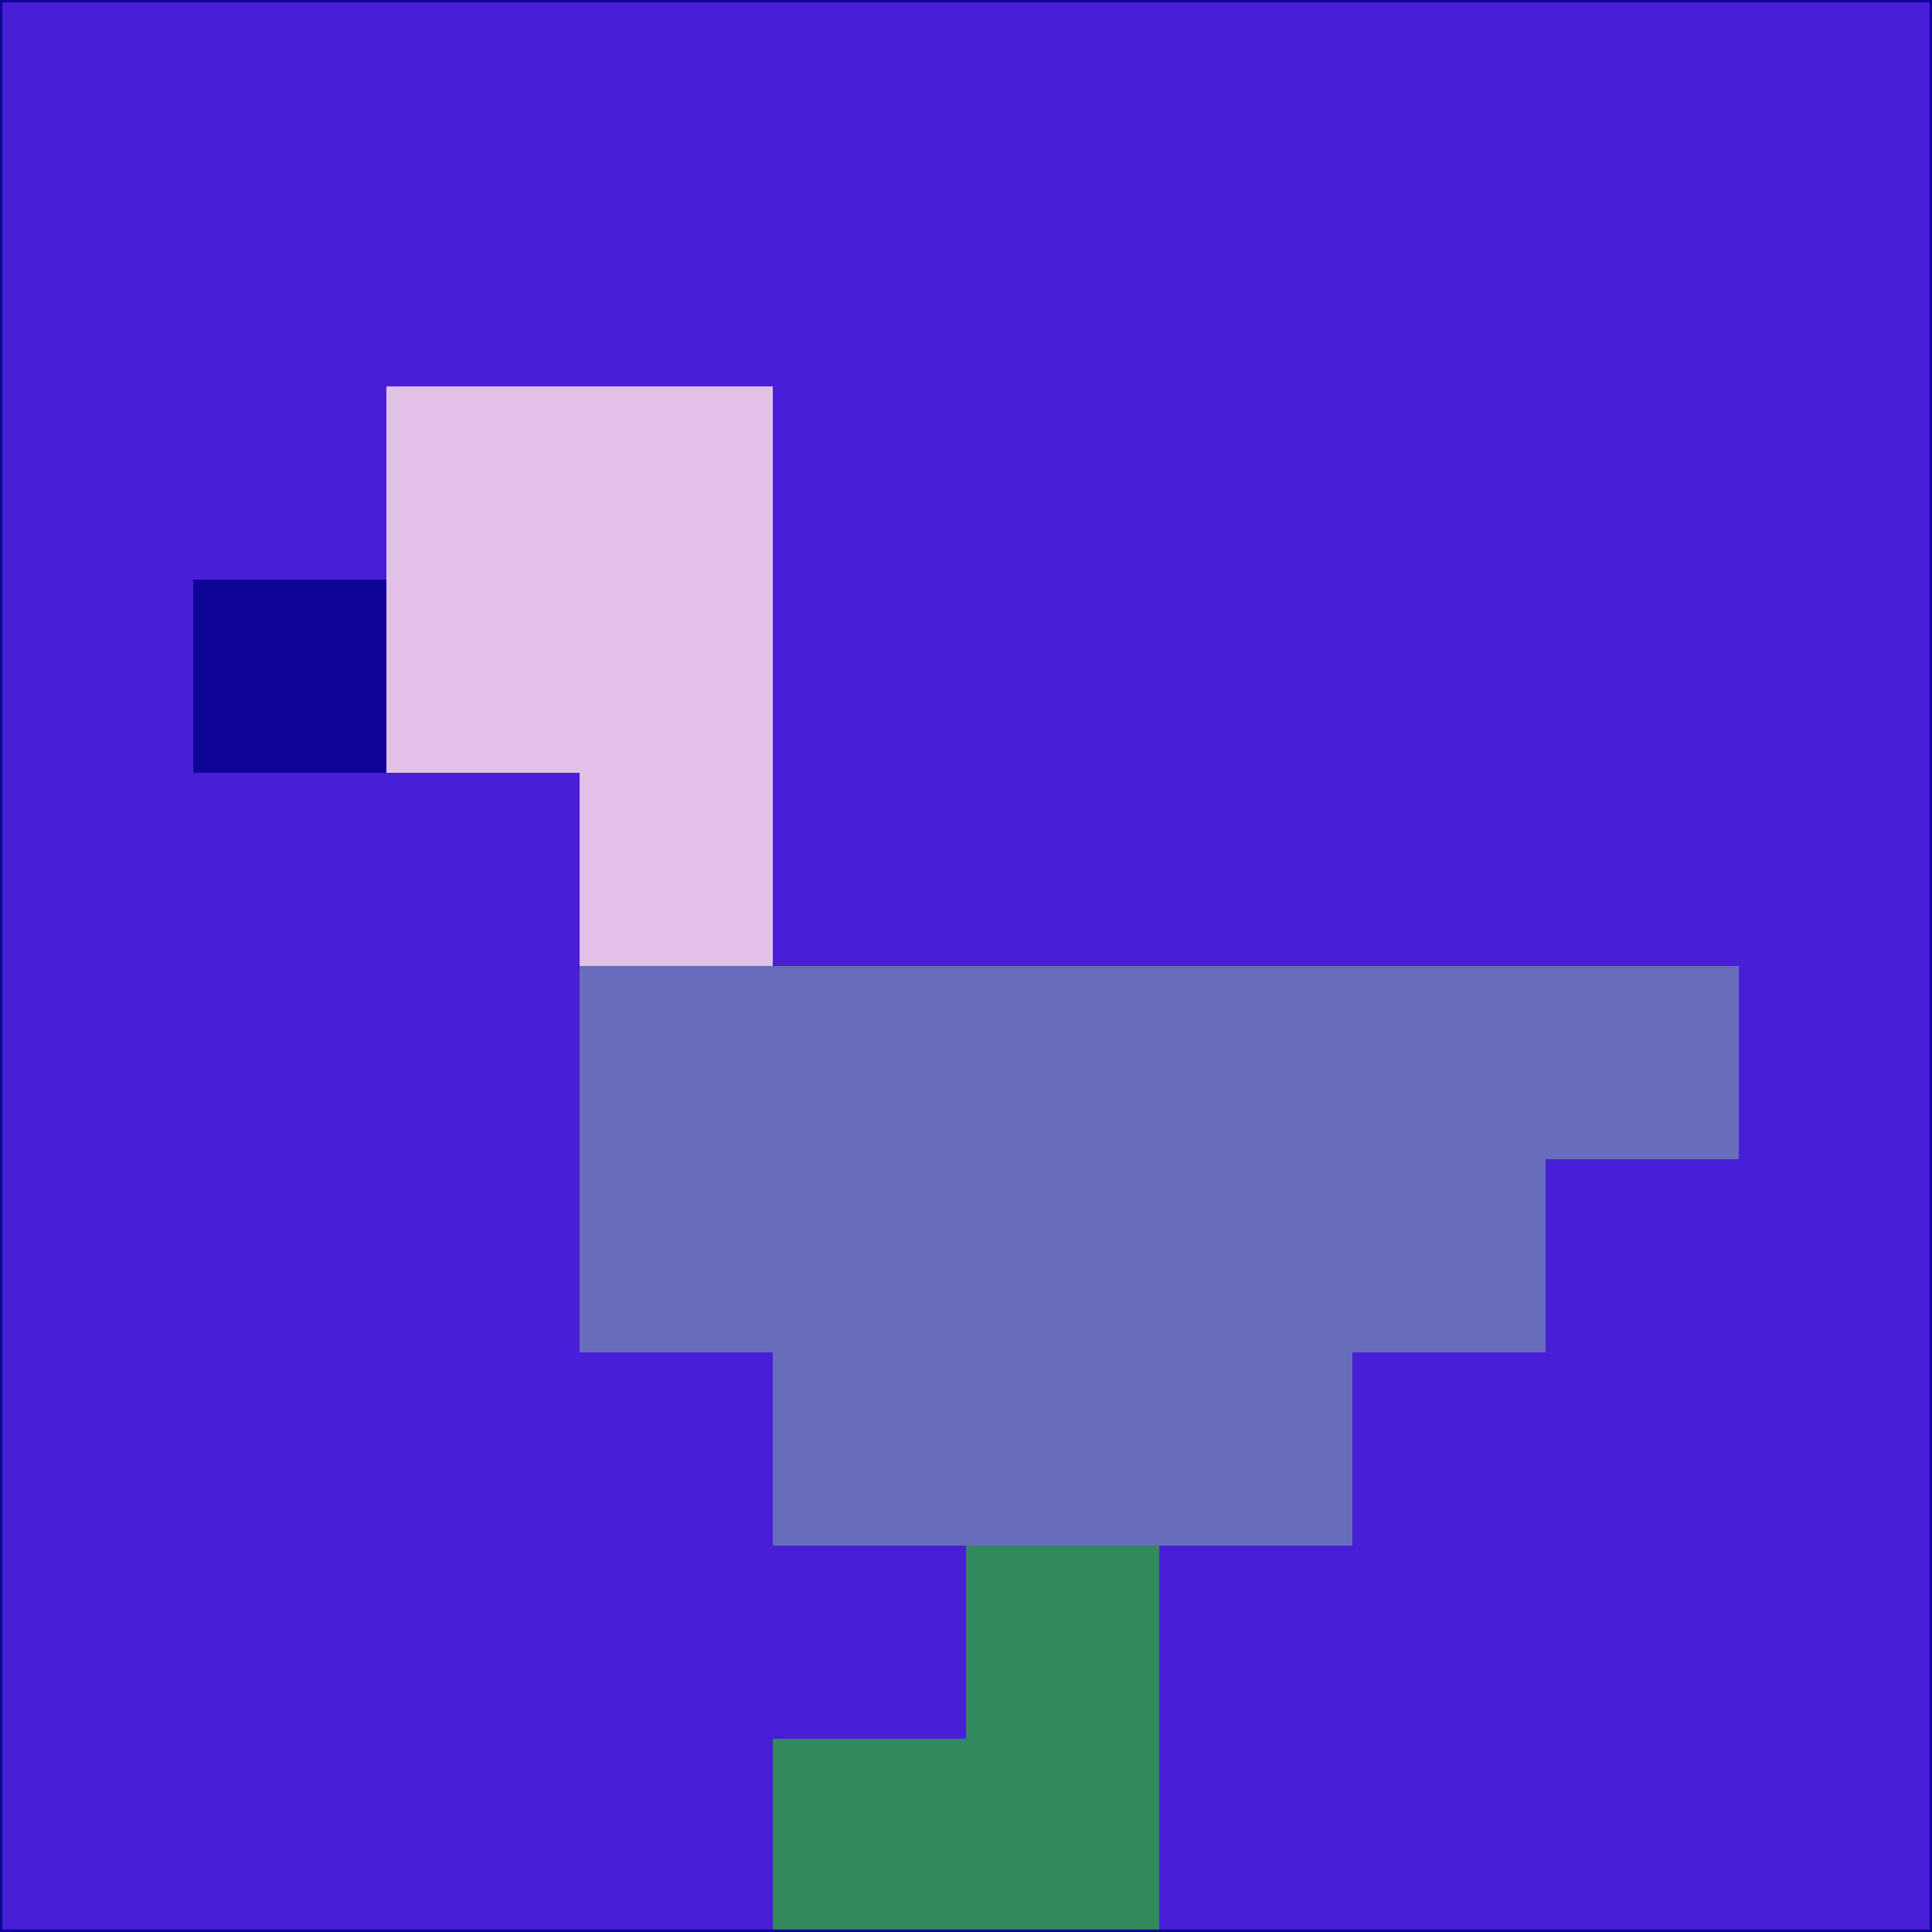 <svg xmlns="http://www.w3.org/2000/svg" version="1.1" width="785" height="785">
  <title>'goose-pfp-694263' by Dmitri Cherniak (Cyberpunk Edition)</title>
  <desc>
    seed=317731
    backgroundColor=#491ed7
    padding=20
    innerPadding=0
    timeout=500
    dimension=1
    border=false
    Save=function(){return n.handleSave()}
    frame=12

    Rendered at 2024-09-15T22:37:00.999Z
    Generated in 1ms
    Modified for Cyberpunk theme with new color scheme
  </desc>
  <defs/>
  <rect width="100%" height="100%" fill="#491ed7"/>
  <g>
    <g id="0-0">
      <rect x="0" y="0" height="785" width="785" fill="#491ed7"/>
      <g>
        <!-- Neon blue -->
        <rect id="0-0-2-2-2-2" x="157" y="157" width="157" height="157" fill="#e2c1e6"/>
        <rect id="0-0-3-2-1-4" x="235.5" y="157" width="78.5" height="314" fill="#e2c1e6"/>
        <!-- Electric purple -->
        <rect id="0-0-4-5-5-1" x="314" y="392.5" width="392.5" height="78.5" fill="#676cbb"/>
        <rect id="0-0-3-5-5-2" x="235.5" y="392.5" width="392.5" height="157" fill="#676cbb"/>
        <rect id="0-0-4-5-3-3" x="314" y="392.5" width="235.5" height="235.5" fill="#676cbb"/>
        <!-- Neon pink -->
        <rect id="0-0-1-3-1-1" x="78.5" y="235.5" width="78.5" height="78.5" fill="#0e0497"/>
        <!-- Cyber yellow -->
        <rect id="0-0-5-8-1-2" x="392.5" y="628" width="78.5" height="157" fill="#32895c"/>
        <rect id="0-0-4-9-2-1" x="314" y="706.5" width="157" height="78.5" fill="#32895c"/>
      </g>
      <rect x="0" y="0" stroke="#0e0497" stroke-width="2" height="785" width="785" fill="none"/>
    </g>
  </g>
  <script xmlns=""/>
</svg>